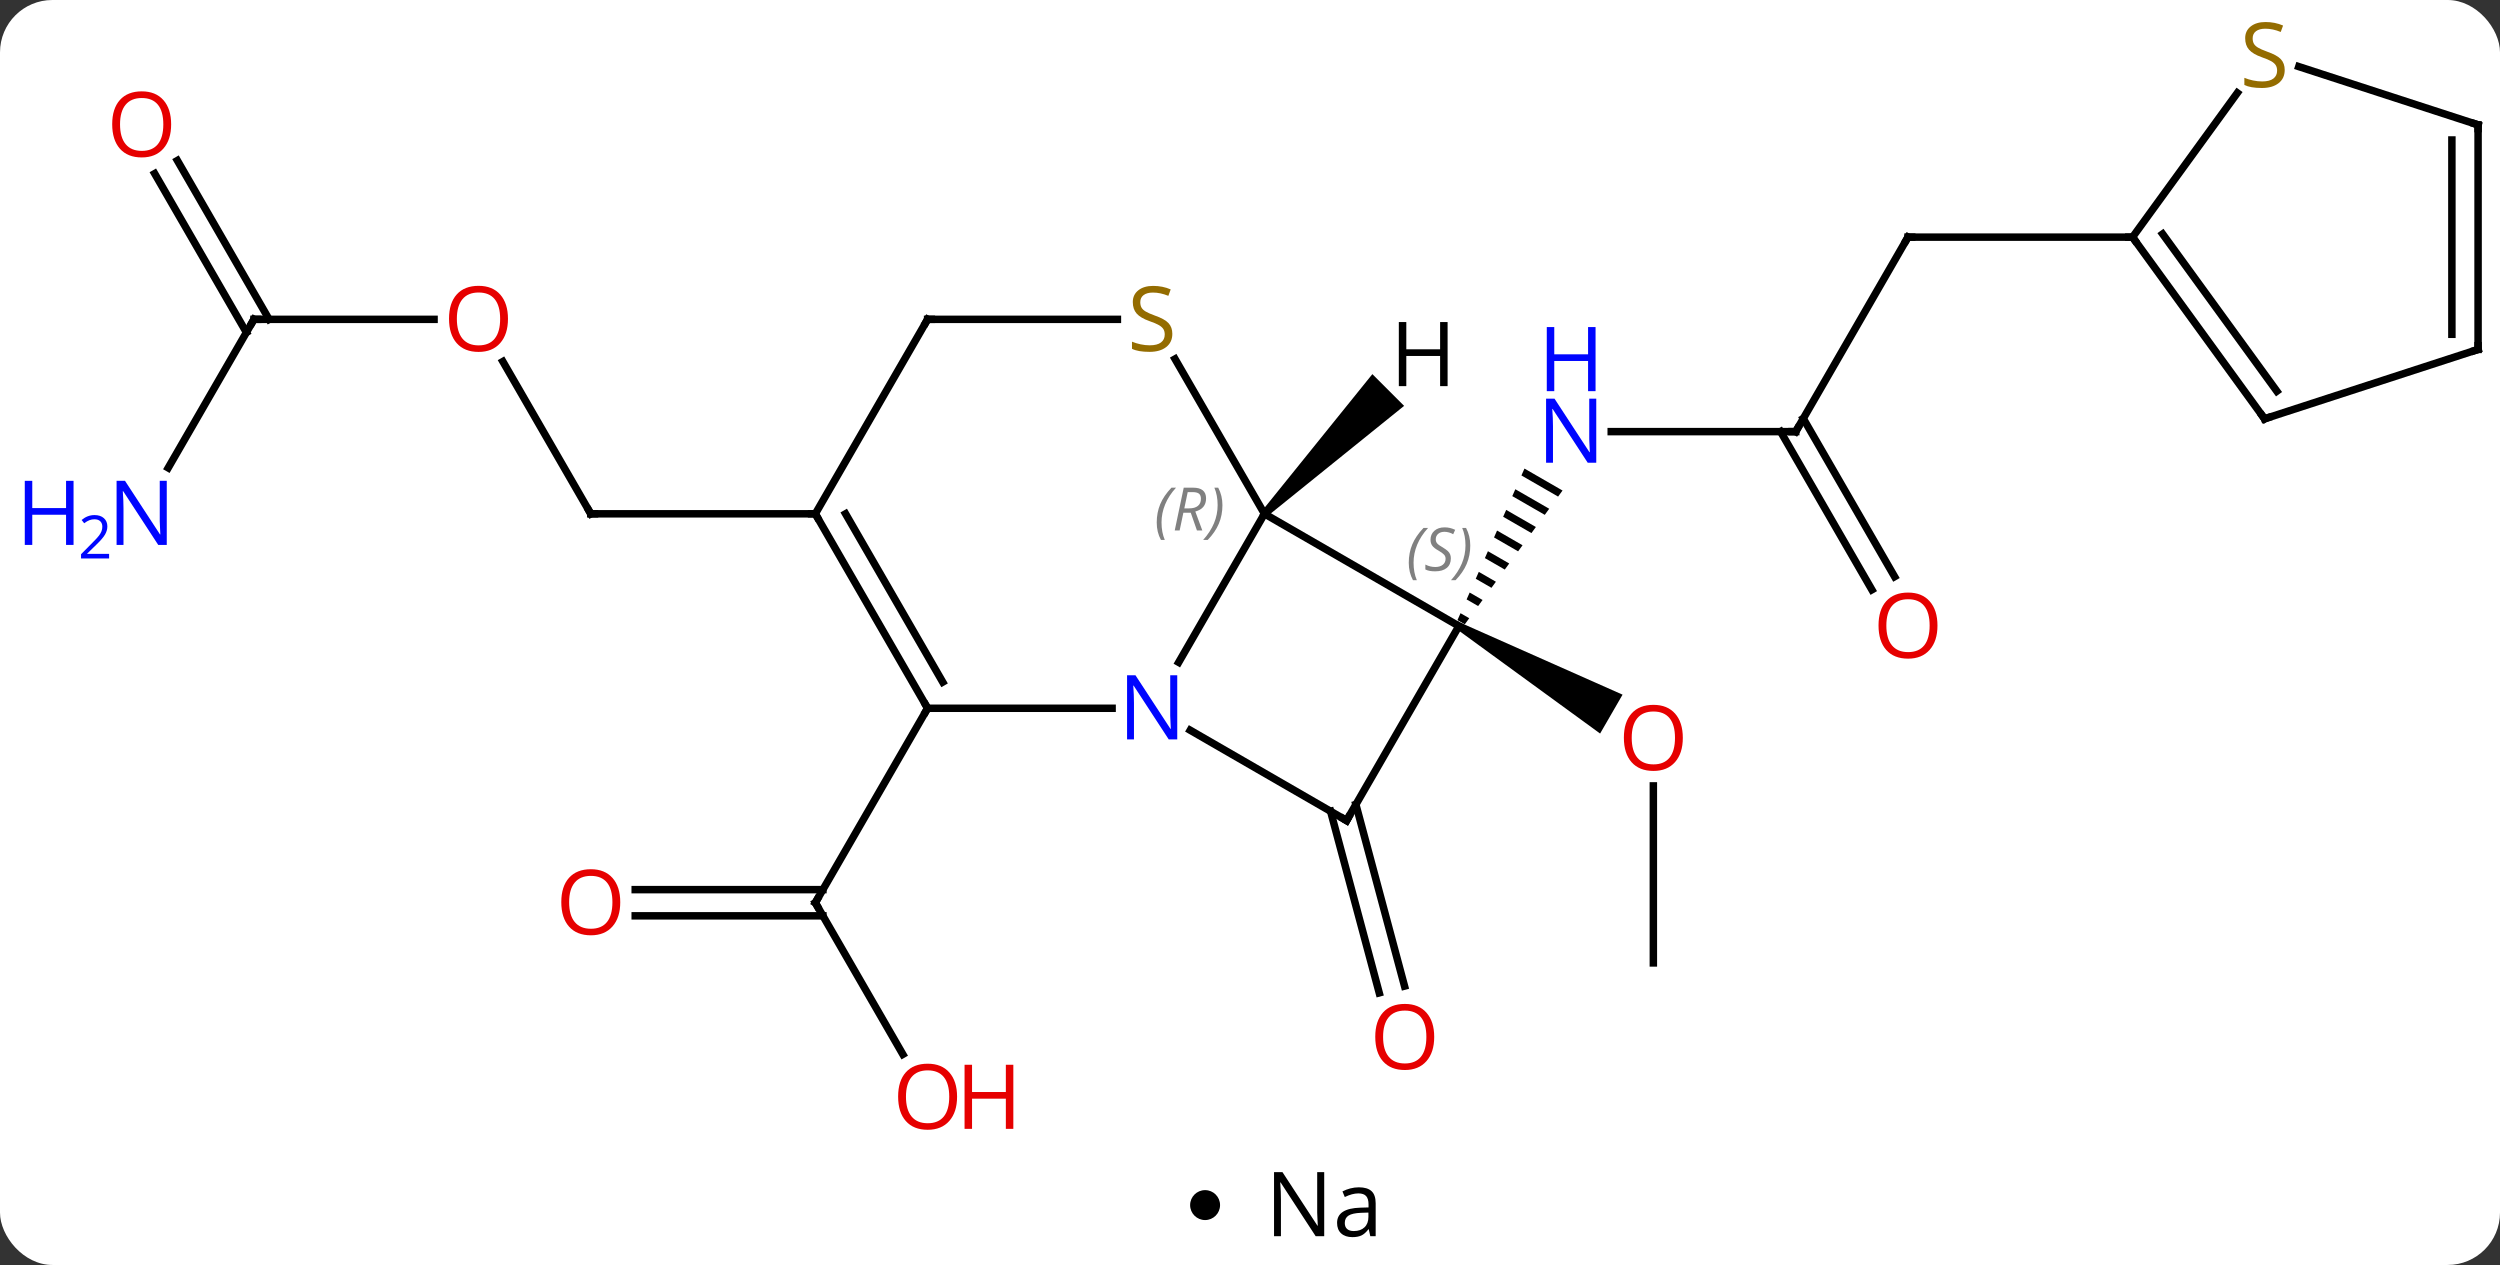 <svg width="334" viewBox="0 0 334 169" style="fill-opacity:1; color-rendering:auto; color-interpolation:auto; text-rendering:auto; stroke:black; stroke-linecap:square; stroke-miterlimit:10; shape-rendering:auto; stroke-opacity:1; fill:black; stroke-dasharray:none; font-weight:normal; stroke-width:1; font-family:'Open Sans'; font-style:normal; stroke-linejoin:miter; font-size:12; stroke-dashoffset:0; image-rendering:auto;" height="169" class="cas-substance-image" xmlns:xlink="http://www.w3.org/1999/xlink" xmlns="http://www.w3.org/2000/svg"><rect x="0" y="0" width="334" height="169" fill="#333333" stroke="none"/><svg class="cas-substance-single-component"><rect y="0" x="0" width="334" stroke="none" ry="7" rx="7" height="169" fill="white" class="cas-substance-group"/><svg y="0" x="0" width="334" viewBox="0 0 334 154" style="fill:black;" height="154" class="cas-substance-single-component-image"><svg><g><g transform="translate(175,77)" style="text-rendering:geometricPrecision; color-rendering:optimizeQuality; color-interpolation:linearRGB; stroke-linecap:butt; image-rendering:optimizeQuality;"><line y2="-19.335" y1="-19.335" x2="64.908" x1="40.26" style="fill:none;"/><path style="stroke:none;" d="M28.668 -14.4 L28.262 -13.479 L28.262 -13.479 L33.162 -10.654 L33.755 -11.466 L28.668 -14.4 ZM27.448 -11.639 L27.041 -10.719 L27.041 -10.719 L31.381 -8.216 L31.381 -8.216 L31.975 -9.029 L31.975 -9.029 L27.448 -11.639 ZM26.228 -8.879 L25.821 -7.959 L29.601 -5.779 L30.194 -6.592 L26.228 -8.879 ZM25.007 -6.119 L24.601 -5.198 L27.82 -3.342 L28.413 -4.154 L25.007 -6.119 ZM23.787 -3.358 L23.38 -2.438 L26.039 -0.905 L26.039 -0.905 L26.633 -1.717 L23.787 -3.358 ZM22.567 -0.598 L22.16 0.322 L24.259 1.533 L24.852 0.72 L22.567 -0.598 ZM21.346 2.163 L20.939 3.083 L22.478 3.97 L22.478 3.97 L23.072 3.158 L23.072 3.158 L21.346 2.163 ZM20.126 4.923 L19.719 5.843 L20.697 6.407 L21.291 5.595 L20.126 4.923 Z"/><line y2="-45.318" y1="-19.335" x2="79.908" x1="64.908" style="fill:none;"/><line y2="1.792" y1="-19.335" x2="75.085" x1="62.887" style="fill:none;"/><line y2="0.042" y1="-21.085" x2="78.117" x1="65.918" style="fill:none;"/><line y2="-45.318" y1="-45.318" x2="109.908" x1="79.908" style="fill:none;"/><line y2="51.645" y1="27.997" x2="45.888" x1="45.888" style="fill:none;"/><path style="stroke:none;" d="M19.658 7.078 L20.158 6.212 L41.774 15.806 L38.774 21.002 Z"/><line y2="30.482" y1="54.741" x2="6.146" x1="12.645" style="fill:none;"/><line y2="31.387" y1="55.647" x2="2.765" x1="9.265" style="fill:none;"/><line y2="63.86" y1="43.605" x2="-54.379" x1="-66.072" style="fill:none;"/><line y2="41.855" y1="41.855" x2="-90.135" x1="-65.062" style="fill:none;"/><line y2="45.355" y1="45.355" x2="-90.135" x1="-65.062" style="fill:none;"/><line y2="17.625" y1="43.605" x2="-51.072" x1="-66.072" style="fill:none;"/><line y2="-28.699" y1="-8.355" x2="-107.818" x1="-96.072" style="fill:none;"/><line y2="-8.355" y1="-8.355" x2="-66.072" x1="-96.072" style="fill:none;"/><line y2="-34.335" y1="-34.335" x2="-141.072" x1="-117.01" style="fill:none;"/><line y2="-14.493" y1="-34.335" x2="-152.528" x1="-141.072" style="fill:none;"/><line y2="-55.557" y1="-34.335" x2="-151.303" x1="-139.051" style="fill:none;"/><line y2="-53.807" y1="-32.585" x2="-154.334" x1="-142.082" style="fill:none;"/><line y2="-8.355" y1="6.645" x2="-6.072" x1="19.908" style="fill:none;"/><line y2="32.625" y1="6.645" x2="4.908" x1="19.908" style="fill:none;"/><line y2="11.487" y1="-8.355" x2="-17.528" x1="-6.072" style="fill:none;"/><line y2="-29.041" y1="-8.355" x2="-18.016" x1="-6.072" style="fill:none;"/><line y2="20.56" y1="32.625" x2="-15.988" x1="4.908" style="fill:none;"/><line y2="17.625" y1="17.625" x2="-51.072" x1="-26.424" style="fill:none;"/><line y2="-34.335" y1="-34.335" x2="-51.072" x1="-25.715" style="fill:none;"/><line y2="-8.355" y1="17.625" x2="-66.072" x1="-51.072" style="fill:none;"/><line y2="-8.355" y1="14.125" x2="-62.031" x1="-49.051" style="fill:none;"/><line y2="-8.355" y1="-34.335" x2="-66.072" x1="-51.072" style="fill:none;"/><line y2="-21.045" y1="-45.318" x2="127.542" x1="109.908" style="fill:none;"/><line y2="-24.737" y1="-45.74" x2="129.186" x1="113.927" style="fill:none;"/><line y2="-64.588" y1="-45.318" x2="123.909" x1="109.908" style="fill:none;"/><line y2="-30.318" y1="-21.045" x2="156.072" x1="127.542" style="fill:none;"/><line y2="-60.318" y1="-68.102" x2="156.072" x1="132.115" style="fill:none;"/><line y2="-60.318" y1="-30.318" x2="156.072" x1="156.072" style="fill:none;"/><line y2="-58.297" y1="-32.339" x2="152.572" x1="152.572" style="fill:none;"/><path style="stroke:none;" d="M-5.718 -8.001 L-6.426 -8.709 L8.348 -27.017 L12.59 -22.775 Z"/></g><g transform="translate(175,77)" style="fill:rgb(0,5,255); text-rendering:geometricPrecision; color-rendering:optimizeQuality; image-rendering:optimizeQuality; font-family:'Open Sans'; stroke:rgb(0,5,255); color-interpolation:linearRGB;"><path style="stroke:none;" d="M38.26 -15.179 L37.119 -15.179 L32.431 -22.366 L32.385 -22.366 Q32.478 -21.101 32.478 -20.054 L32.478 -15.179 L31.556 -15.179 L31.556 -23.741 L32.681 -23.741 L37.353 -16.585 L37.4 -16.585 Q37.4 -16.741 37.353 -17.601 Q37.306 -18.46 37.322 -18.835 L37.322 -23.741 L38.26 -23.741 L38.26 -15.179 Z"/><path style="stroke:none;" d="M38.166 -24.741 L37.166 -24.741 L37.166 -28.773 L32.65 -28.773 L32.65 -24.741 L31.65 -24.741 L31.65 -33.304 L32.65 -33.304 L32.65 -29.663 L37.166 -29.663 L37.166 -33.304 L38.166 -33.304 L38.166 -24.741 Z"/></g><g transform="translate(175,77)" style="stroke-linecap:butt; text-rendering:geometricPrecision; color-rendering:optimizeQuality; image-rendering:optimizeQuality; font-family:'Open Sans'; color-interpolation:linearRGB; stroke-miterlimit:5;"><path style="fill:none;" d="M64.408 -19.335 L64.908 -19.335 L65.158 -19.768"/><path style="fill:none;" d="M79.658 -44.885 L79.908 -45.318 L80.408 -45.318"/><path style="fill:rgb(230,0,0); stroke:none;" d="M83.846 6.575 Q83.846 8.637 82.806 9.817 Q81.767 10.997 79.924 10.997 Q78.033 10.997 77.002 9.832 Q75.971 8.668 75.971 6.559 Q75.971 4.465 77.002 3.317 Q78.033 2.168 79.924 2.168 Q81.783 2.168 82.814 3.34 Q83.846 4.512 83.846 6.575 ZM77.017 6.575 Q77.017 8.309 77.76 9.215 Q78.502 10.122 79.924 10.122 Q81.346 10.122 82.072 9.223 Q82.799 8.325 82.799 6.575 Q82.799 4.84 82.072 3.95 Q81.346 3.059 79.924 3.059 Q78.502 3.059 77.76 3.958 Q77.017 4.856 77.017 6.575 Z"/><path style="fill:rgb(230,0,0); stroke:none;" d="M49.825 21.575 Q49.825 23.637 48.786 24.817 Q47.747 25.997 45.904 25.997 Q44.013 25.997 42.982 24.832 Q41.95 23.668 41.95 21.559 Q41.95 19.465 42.982 18.317 Q44.013 17.168 45.904 17.168 Q47.763 17.168 48.794 18.34 Q49.825 19.512 49.825 21.575 ZM42.997 21.575 Q42.997 23.309 43.74 24.215 Q44.482 25.122 45.904 25.122 Q47.325 25.122 48.052 24.223 Q48.779 23.325 48.779 21.575 Q48.779 19.84 48.052 18.95 Q47.325 18.059 45.904 18.059 Q44.482 18.059 43.74 18.957 Q42.997 19.856 42.997 21.575 Z"/><path style="fill:rgb(230,0,0); stroke:none;" d="M16.61 61.532 Q16.61 63.594 15.57 64.774 Q14.531 65.954 12.688 65.954 Q10.797 65.954 9.766 64.79 Q8.735 63.625 8.735 61.516 Q8.735 59.422 9.766 58.274 Q10.797 57.125 12.688 57.125 Q14.547 57.125 15.578 58.297 Q16.61 59.469 16.61 61.532 ZM9.781 61.532 Q9.781 63.266 10.524 64.172 Q11.266 65.079 12.688 65.079 Q14.11 65.079 14.836 64.18 Q15.563 63.282 15.563 61.532 Q15.563 59.797 14.836 58.907 Q14.11 58.016 12.688 58.016 Q11.266 58.016 10.524 58.914 Q9.781 59.813 9.781 61.532 Z"/><path style="fill:none;" d="M-65.822 44.038 L-66.072 43.605 L-65.822 43.172"/><path style="fill:rgb(230,0,0); stroke:none;" d="M-47.135 69.518 Q-47.135 71.58 -48.174 72.76 Q-49.213 73.94 -51.056 73.94 Q-52.947 73.94 -53.978 72.775 Q-55.01 71.611 -55.01 69.502 Q-55.01 67.408 -53.978 66.26 Q-52.947 65.111 -51.056 65.111 Q-49.197 65.111 -48.166 66.283 Q-47.135 67.455 -47.135 69.518 ZM-53.963 69.518 Q-53.963 71.252 -53.22 72.158 Q-52.478 73.065 -51.056 73.065 Q-49.635 73.065 -48.908 72.166 Q-48.181 71.268 -48.181 69.518 Q-48.181 67.783 -48.908 66.893 Q-49.635 66.002 -51.056 66.002 Q-52.478 66.002 -53.22 66.9 Q-53.963 67.799 -53.963 69.518 Z"/><path style="fill:rgb(230,0,0); stroke:none;" d="M-39.619 73.815 L-40.619 73.815 L-40.619 69.783 L-45.135 69.783 L-45.135 73.815 L-46.135 73.815 L-46.135 65.252 L-45.135 65.252 L-45.135 68.893 L-40.619 68.893 L-40.619 65.252 L-39.619 65.252 L-39.619 73.815 Z"/><path style="fill:rgb(230,0,0); stroke:none;" d="M-92.135 43.535 Q-92.135 45.597 -93.174 46.777 Q-94.213 47.957 -96.056 47.957 Q-97.947 47.957 -98.978 46.792 Q-100.01 45.628 -100.01 43.519 Q-100.01 41.425 -98.978 40.277 Q-97.947 39.128 -96.056 39.128 Q-94.197 39.128 -93.166 40.3 Q-92.135 41.472 -92.135 43.535 ZM-98.963 43.535 Q-98.963 45.269 -98.22 46.175 Q-97.478 47.082 -96.056 47.082 Q-94.635 47.082 -93.908 46.183 Q-93.181 45.285 -93.181 43.535 Q-93.181 41.8 -93.908 40.91 Q-94.635 40.019 -96.056 40.019 Q-97.478 40.019 -98.22 40.917 Q-98.963 41.816 -98.963 43.535 Z"/><path style="fill:none;" d="M-96.322 -8.788 L-96.072 -8.355 L-95.572 -8.355"/><path style="fill:rgb(230,0,0); stroke:none;" d="M-107.135 -34.405 Q-107.135 -32.343 -108.174 -31.163 Q-109.213 -29.983 -111.056 -29.983 Q-112.947 -29.983 -113.978 -31.148 Q-115.01 -32.312 -115.01 -34.421 Q-115.01 -36.515 -113.978 -37.663 Q-112.947 -38.812 -111.056 -38.812 Q-109.197 -38.812 -108.166 -37.64 Q-107.135 -36.468 -107.135 -34.405 ZM-113.963 -34.405 Q-113.963 -32.671 -113.22 -31.765 Q-112.478 -30.858 -111.056 -30.858 Q-109.635 -30.858 -108.908 -31.757 Q-108.181 -32.655 -108.181 -34.405 Q-108.181 -36.14 -108.908 -37.03 Q-109.635 -37.921 -111.056 -37.921 Q-112.478 -37.921 -113.22 -37.023 Q-113.963 -36.124 -113.963 -34.405 Z"/><path style="fill:none;" d="M-140.572 -34.335 L-141.072 -34.335 L-141.322 -33.902"/><path style="fill:rgb(0,5,255); stroke:none;" d="M-152.72 -4.199 L-153.861 -4.199 L-158.549 -11.386 L-158.595 -11.386 Q-158.502 -10.121 -158.502 -9.074 L-158.502 -4.199 L-159.424 -4.199 L-159.424 -12.761 L-158.299 -12.761 L-153.627 -5.605 L-153.58 -5.605 Q-153.58 -5.761 -153.627 -6.621 Q-153.674 -7.48 -153.658 -7.855 L-153.658 -12.761 L-152.72 -12.761 L-152.72 -4.199 Z"/><path style="fill:rgb(0,5,255); stroke:none;" d="M-165.174 -4.199 L-166.174 -4.199 L-166.174 -8.23 L-170.689 -8.23 L-170.689 -4.199 L-171.689 -4.199 L-171.689 -12.761 L-170.689 -12.761 L-170.689 -9.121 L-166.174 -9.121 L-166.174 -12.761 L-165.174 -12.761 L-165.174 -4.199 Z"/><path style="fill:rgb(0,5,255); stroke:none;" d="M-160.424 -2.389 L-164.174 -2.389 L-164.174 -2.952 L-162.674 -4.468 Q-161.986 -5.155 -161.767 -5.452 Q-161.549 -5.749 -161.439 -6.03 Q-161.33 -6.311 -161.33 -6.639 Q-161.33 -7.093 -161.603 -7.358 Q-161.877 -7.624 -162.377 -7.624 Q-162.72 -7.624 -163.041 -7.507 Q-163.361 -7.389 -163.752 -7.093 L-164.095 -7.53 Q-163.314 -8.186 -162.377 -8.186 Q-161.58 -8.186 -161.119 -7.772 Q-160.658 -7.358 -160.658 -6.671 Q-160.658 -6.124 -160.963 -5.593 Q-161.267 -5.061 -162.111 -4.249 L-163.361 -3.03 L-163.361 -2.999 L-160.424 -2.999 L-160.424 -2.389 Z"/><path style="fill:rgb(230,0,0); stroke:none;" d="M-152.135 -60.388 Q-152.135 -58.326 -153.174 -57.146 Q-154.213 -55.966 -156.056 -55.966 Q-157.947 -55.966 -158.978 -57.13 Q-160.01 -58.295 -160.01 -60.404 Q-160.01 -62.498 -158.978 -63.646 Q-157.947 -64.795 -156.056 -64.795 Q-154.197 -64.795 -153.166 -63.623 Q-152.135 -62.451 -152.135 -60.388 ZM-158.963 -60.388 Q-158.963 -58.654 -158.22 -57.748 Q-157.478 -56.841 -156.056 -56.841 Q-154.635 -56.841 -153.908 -57.74 Q-153.181 -58.638 -153.181 -60.388 Q-153.181 -62.123 -153.908 -63.013 Q-154.635 -63.904 -156.056 -63.904 Q-157.478 -63.904 -158.22 -63.005 Q-158.963 -62.107 -158.963 -60.388 Z"/></g><g transform="translate(175,77)" style="stroke-linecap:butt; font-size:8.4px; fill:gray; text-rendering:geometricPrecision; image-rendering:optimizeQuality; color-rendering:optimizeQuality; font-family:'Open Sans'; font-style:italic; stroke:gray; color-interpolation:linearRGB; stroke-miterlimit:5;"><path style="stroke:none;" d="M13.211 -1.811 Q13.211 -3.139 13.68 -4.264 Q14.149 -5.389 15.18 -6.467 L15.79 -6.467 Q14.821 -5.405 14.336 -4.233 Q13.852 -3.061 13.852 -1.827 Q13.852 -0.499 14.29 0.517 L13.774 0.517 Q13.211 -0.514 13.211 -1.811 ZM18.834 -2.405 Q18.834 -1.577 18.287 -1.124 Q17.74 -0.67 16.74 -0.67 Q16.334 -0.67 16.021 -0.725 Q15.709 -0.78 15.428 -0.92 L15.428 -1.577 Q16.053 -1.249 16.756 -1.249 Q17.381 -1.249 17.756 -1.546 Q18.131 -1.842 18.131 -2.358 Q18.131 -2.671 17.928 -2.897 Q17.725 -3.124 17.162 -3.452 Q16.568 -3.78 16.342 -4.108 Q16.115 -4.436 16.115 -4.889 Q16.115 -5.624 16.631 -6.085 Q17.146 -6.545 17.99 -6.545 Q18.365 -6.545 18.701 -6.467 Q19.037 -6.389 19.412 -6.217 L19.146 -5.624 Q18.896 -5.78 18.576 -5.866 Q18.256 -5.952 17.99 -5.952 Q17.459 -5.952 17.139 -5.678 Q16.818 -5.405 16.818 -4.936 Q16.818 -4.733 16.889 -4.585 Q16.959 -4.436 17.1 -4.303 Q17.24 -4.17 17.662 -3.921 Q18.225 -3.577 18.428 -3.381 Q18.631 -3.186 18.732 -2.952 Q18.834 -2.717 18.834 -2.405 ZM21.428 -4.124 Q21.428 -2.796 20.952 -1.663 Q20.475 -0.53 19.46 0.517 L18.85 0.517 Q20.788 -1.639 20.788 -4.124 Q20.788 -5.452 20.35 -6.467 L20.866 -6.467 Q21.428 -5.405 21.428 -4.124 Z"/><path style="stroke:none;" d="M-20.461 -7.191 Q-20.461 -8.519 -19.992 -9.644 Q-19.523 -10.769 -18.492 -11.847 L-17.883 -11.847 Q-18.851 -10.785 -19.336 -9.613 Q-19.82 -8.441 -19.82 -7.207 Q-19.82 -5.878 -19.383 -4.863 L-19.898 -4.863 Q-20.461 -5.894 -20.461 -7.191 ZM-16.901 -8.503 L-17.401 -6.128 L-18.057 -6.128 L-16.854 -11.847 L-15.604 -11.847 Q-13.869 -11.847 -13.869 -10.41 Q-13.869 -9.05 -15.307 -8.66 L-14.369 -6.128 L-15.088 -6.128 L-15.916 -8.503 L-16.901 -8.503 ZM-16.323 -11.253 Q-16.713 -9.332 -16.776 -9.082 L-16.119 -9.082 Q-15.369 -9.082 -14.963 -9.41 Q-14.557 -9.738 -14.557 -10.363 Q-14.557 -10.832 -14.815 -11.043 Q-15.072 -11.253 -15.666 -11.253 L-16.323 -11.253 ZM-11.683 -9.503 Q-11.683 -8.175 -12.16 -7.043 Q-12.636 -5.91 -13.652 -4.863 L-14.261 -4.863 Q-12.324 -7.019 -12.324 -9.503 Q-12.324 -10.832 -12.761 -11.847 L-12.246 -11.847 Q-11.683 -10.785 -11.683 -9.503 Z"/><path style="fill:none; stroke:black;" d="M5.158 32.192 L4.908 32.625 L4.475 32.375"/></g><g transform="translate(175,77)" style="stroke-linecap:butt; fill:rgb(0,5,255); text-rendering:geometricPrecision; color-rendering:optimizeQuality; image-rendering:optimizeQuality; font-family:'Open Sans'; stroke:rgb(0,5,255); color-interpolation:linearRGB; stroke-miterlimit:5;"><path style="stroke:none;" d="M-17.72 21.781 L-18.861 21.781 L-23.549 14.594 L-23.595 14.594 Q-23.502 15.859 -23.502 16.906 L-23.502 21.781 L-24.424 21.781 L-24.424 13.219 L-23.299 13.219 L-18.627 20.375 L-18.58 20.375 Q-18.58 20.219 -18.627 19.359 Q-18.674 18.5 -18.658 18.125 L-18.658 13.219 L-17.72 13.219 L-17.72 21.781 Z"/><path style="fill:rgb(148,108,0); stroke:none;" d="M-18.377 -32.398 Q-18.377 -31.273 -19.197 -30.632 Q-20.017 -29.991 -21.424 -29.991 Q-22.955 -29.991 -23.767 -30.398 L-23.767 -31.351 Q-23.236 -31.132 -22.619 -30.999 Q-22.002 -30.866 -21.392 -30.866 Q-20.392 -30.866 -19.892 -31.249 Q-19.392 -31.632 -19.392 -32.304 Q-19.392 -32.741 -19.572 -33.03 Q-19.752 -33.319 -20.166 -33.562 Q-20.58 -33.804 -21.439 -34.101 Q-22.627 -34.523 -23.142 -35.108 Q-23.658 -35.694 -23.658 -36.648 Q-23.658 -37.632 -22.916 -38.218 Q-22.174 -38.804 -20.939 -38.804 Q-19.674 -38.804 -18.595 -38.335 L-18.908 -37.476 Q-19.97 -37.913 -20.97 -37.913 Q-21.767 -37.913 -22.213 -37.577 Q-22.658 -37.241 -22.658 -36.632 Q-22.658 -36.194 -22.494 -35.905 Q-22.33 -35.616 -21.939 -35.382 Q-21.549 -35.148 -20.736 -34.851 Q-19.392 -34.382 -18.884 -33.827 Q-18.377 -33.273 -18.377 -32.398 Z"/><path style="fill:none; stroke:black;" d="M-51.322 17.192 L-51.072 17.625 L-51.322 18.058"/><path style="fill:none; stroke:black;" d="M-50.572 -34.335 L-51.072 -34.335 L-51.322 -33.902"/><path style="fill:none; stroke:black;" d="M-65.822 -7.922 L-66.072 -8.355 L-66.572 -8.355"/><path style="fill:none; stroke:black;" d="M110.202 -44.913 L109.908 -45.318 L109.408 -45.318"/><path style="fill:none; stroke:black;" d="M127.248 -21.45 L127.542 -21.045 L128.018 -21.2"/><path style="fill:rgb(148,108,0); stroke:none;" d="M130.237 -67.65 Q130.237 -66.525 129.417 -65.885 Q128.597 -65.244 127.19 -65.244 Q125.659 -65.244 124.847 -65.65 L124.847 -66.604 Q125.378 -66.385 125.995 -66.252 Q126.612 -66.119 127.222 -66.119 Q128.222 -66.119 128.722 -66.502 Q129.222 -66.885 129.222 -67.557 Q129.222 -67.994 129.042 -68.283 Q128.862 -68.572 128.448 -68.815 Q128.034 -69.057 127.175 -69.354 Q125.987 -69.775 125.472 -70.361 Q124.956 -70.947 124.956 -71.9 Q124.956 -72.885 125.698 -73.471 Q126.44 -74.057 127.675 -74.057 Q128.94 -74.057 130.019 -73.588 L129.706 -72.729 Q128.644 -73.166 127.644 -73.166 Q126.847 -73.166 126.401 -72.83 Q125.956 -72.494 125.956 -71.885 Q125.956 -71.447 126.12 -71.158 Q126.284 -70.869 126.675 -70.635 Q127.065 -70.4 127.878 -70.104 Q129.222 -69.635 129.73 -69.08 Q130.237 -68.525 130.237 -67.65 Z"/><path style="fill:none; stroke:black;" d="M155.596 -30.163 L156.072 -30.318 L156.072 -30.818"/><path style="fill:none; stroke:black;" d="M155.596 -60.472 L156.072 -60.318 L156.072 -59.818"/><path style="fill:black; stroke:none;" d="M18.399 -25.412 L17.399 -25.412 L17.399 -29.443 L12.883 -29.443 L12.883 -25.412 L11.883 -25.412 L11.883 -33.974 L12.883 -33.974 L12.883 -30.334 L17.399 -30.334 L17.399 -33.974 L18.399 -33.974 L18.399 -25.412 Z"/></g></g></svg></svg><svg y="154" x="159" class="cas-substance-saf"><svg y="5" x="0" width="4" style="fill:black;" height="4" class="cas-substance-saf-dot"><circle stroke="none" r="2" fill="black" cy="2" cx="2"/></svg><svg y="0" x="8" width="20" style="fill:black;" height="15" class="cas-substance-saf-image"><svg><g><g transform="translate(10,7)" style="text-rendering:geometricPrecision; font-family:'Open Sans'; color-interpolation:linearRGB; color-rendering:optimizeQuality; image-rendering:optimizeQuality;"><path style="stroke:none;" d="M-0.086 4.156 L-1.227 4.156 L-5.914 -3.031 L-5.961 -3.031 Q-5.867 -1.766 -5.867 -0.719 L-5.867 4.156 L-6.789 4.156 L-6.789 -4.406 L-5.664 -4.406 L-0.992 2.75 L-0.945 2.75 Q-0.945 2.594 -0.992 1.734 Q-1.039 0.875 -1.023 0.5 L-1.023 -4.406 L-0.086 -4.406 L-0.086 4.156 ZM6.07 4.156 L5.867 3.234 L5.82 3.234 Q5.352 3.844 4.875 4.062 Q4.398 4.281 3.68 4.281 Q2.727 4.281 2.18 3.781 Q1.633 3.281 1.633 2.375 Q1.633 0.438 4.742 0.344 L5.836 0.312 L5.836 -0.094 Q5.836 -0.844 5.516 -1.203 Q5.195 -1.562 4.477 -1.562 Q3.664 -1.562 2.664 -1.078 L2.352 -1.828 Q2.836 -2.078 3.398 -2.227 Q3.961 -2.375 4.539 -2.375 Q5.68 -2.375 6.234 -1.867 Q6.789 -1.359 6.789 -0.234 L6.789 4.156 L6.07 4.156 ZM3.867 3.469 Q4.773 3.469 5.297 2.969 Q5.82 2.469 5.82 1.578 L5.82 1 L4.836 1.031 Q3.68 1.078 3.172 1.398 Q2.664 1.719 2.664 2.391 Q2.664 2.922 2.977 3.195 Q3.289 3.469 3.867 3.469 Z"/></g></g></svg></svg></svg></svg></svg>